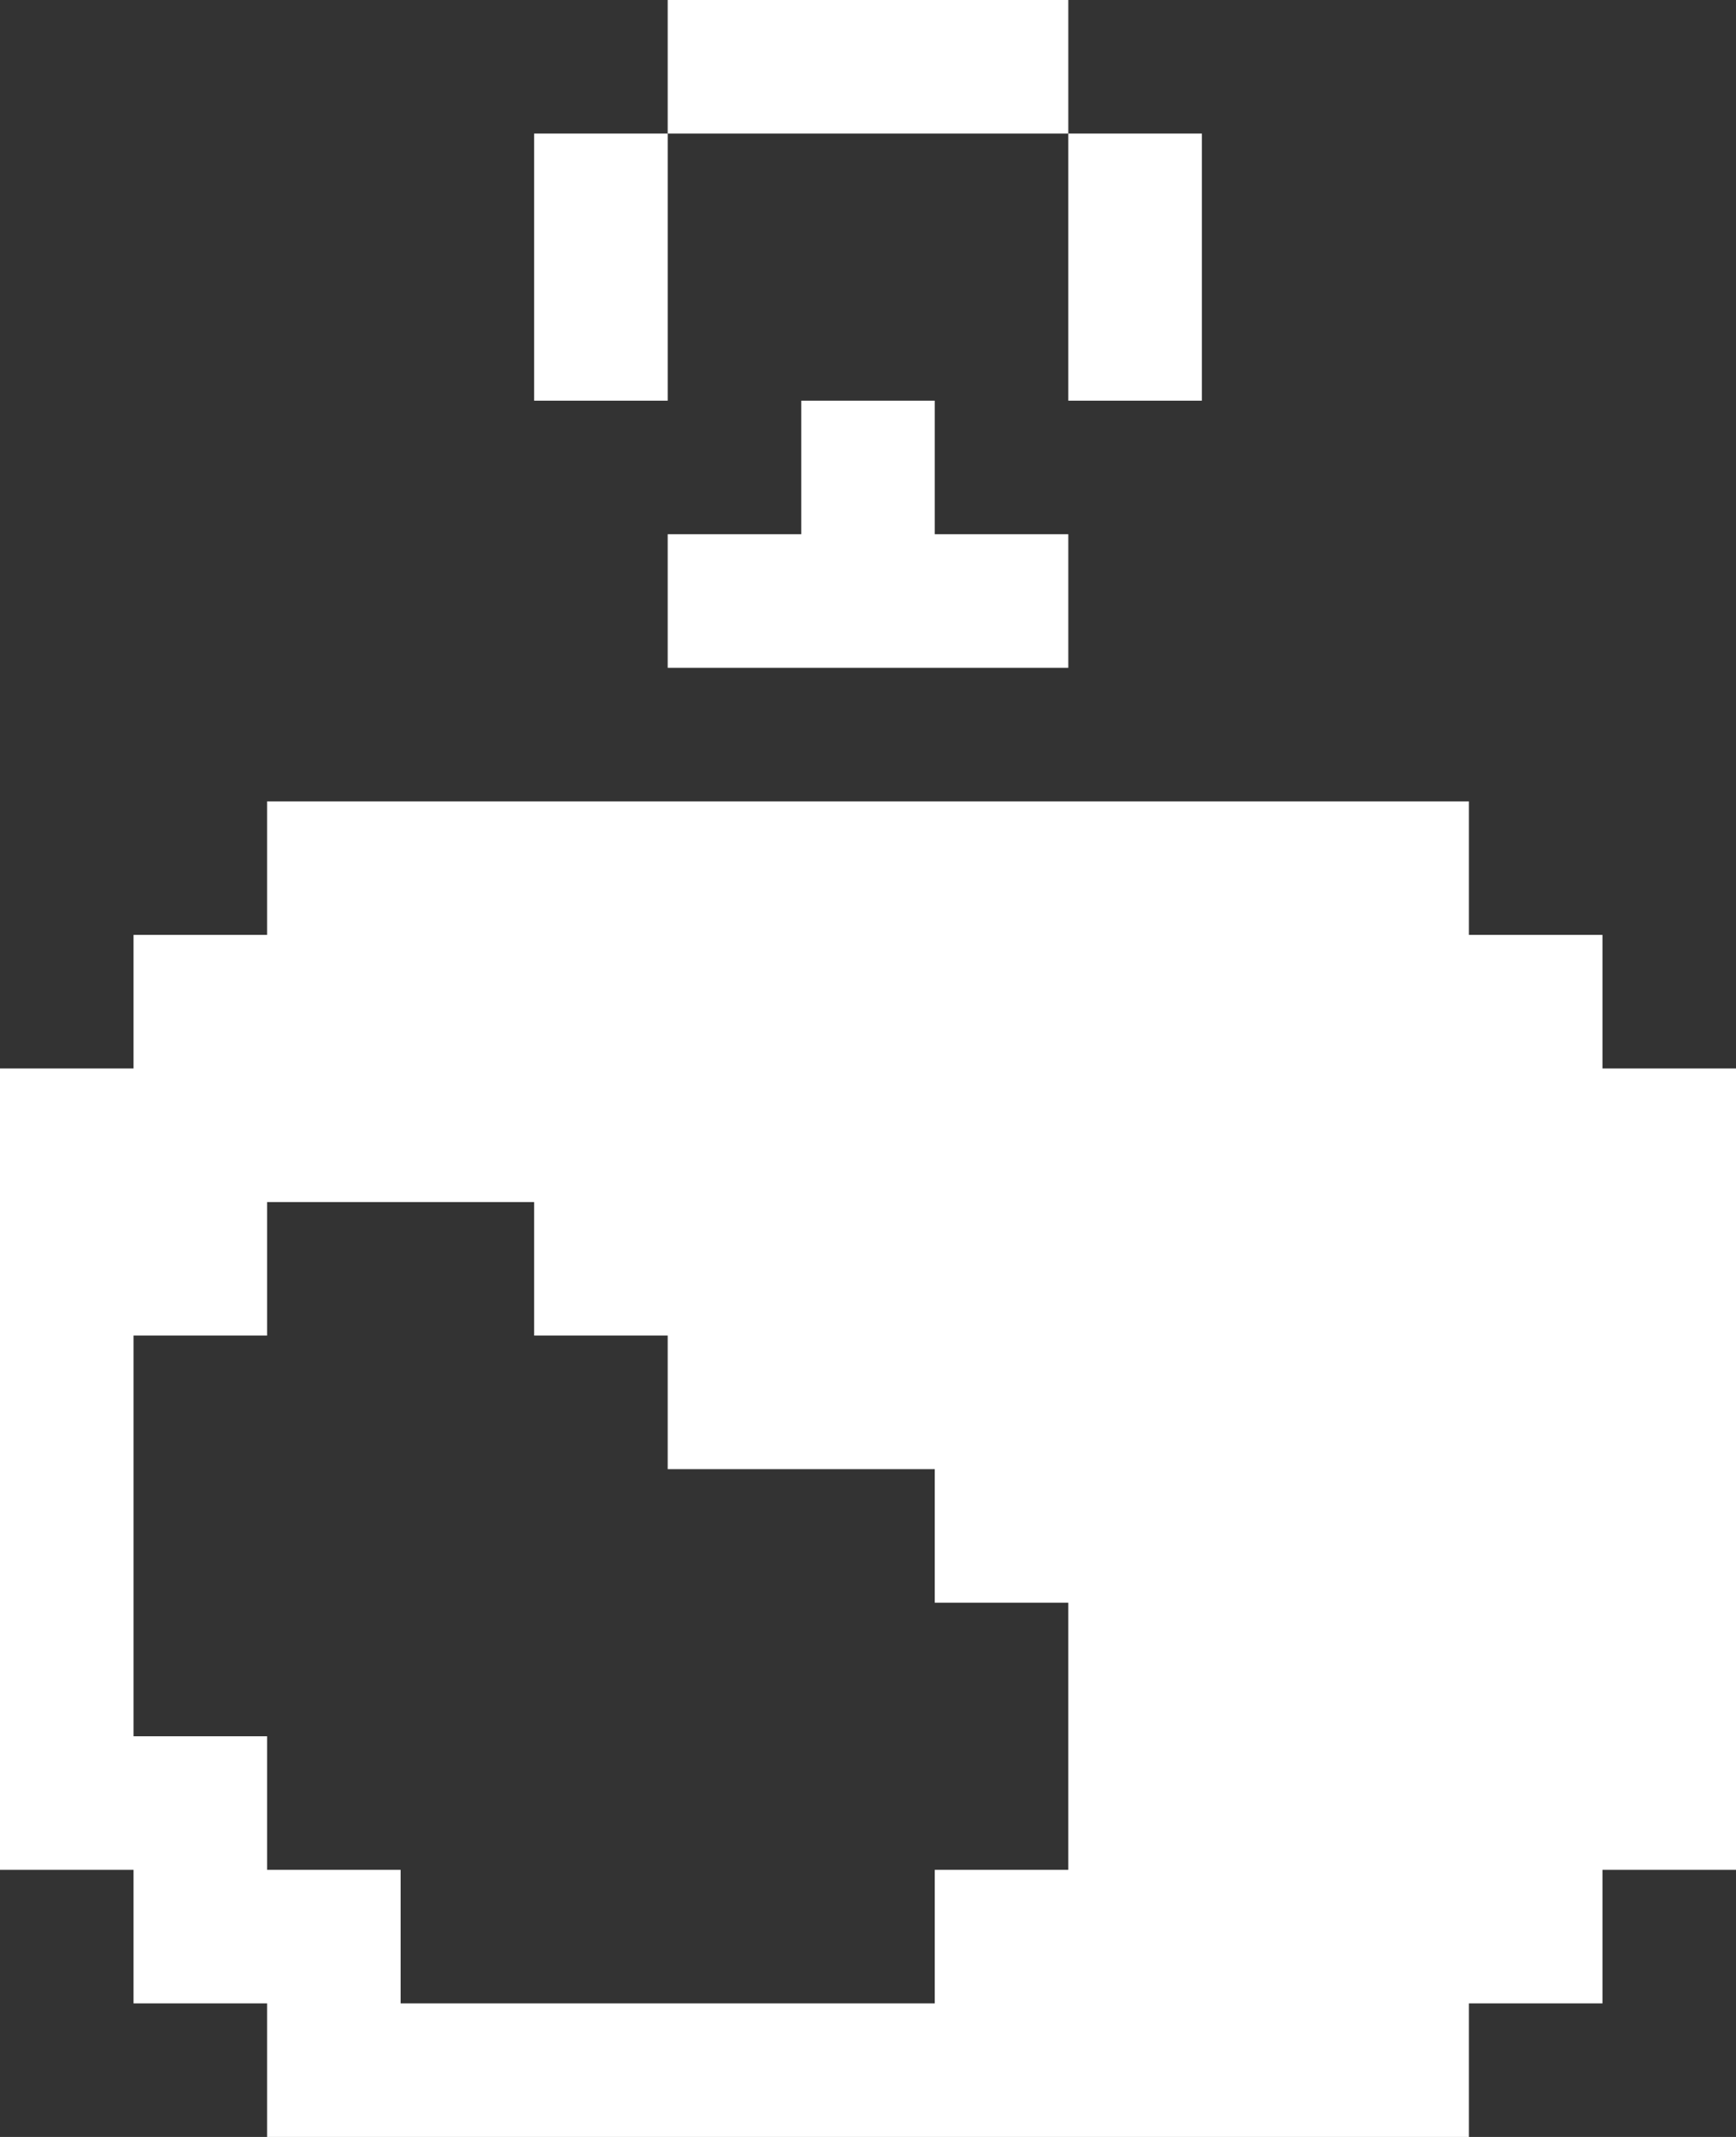 <svg width="13" height="16" viewBox="0 0 13 16" fill="none" xmlns="http://www.w3.org/2000/svg">
<rect x="0" y="0" width="13" height="16" fill="#333333" stroke="none"/>
<path d="M11 16V15H12V14H13V8H12V7H11V6H2V7H1V8H0V14H1V15H2V16H11ZM2 14V13H1V10H2V9H4V10H5V11H7V12H8V14H7V15H3V14H2Z" fill="white"/>
<path d="M6 3V4H5V5H8V4H7V3H6Z" fill="white"/>
<path d="M9 1H8V3H9V1Z" fill="white"/>
<path d="M5 1H4V3H5V1Z" fill="white"/>
<path d="M8 0H5V1H8V0Z" fill="white"/>
</svg>
